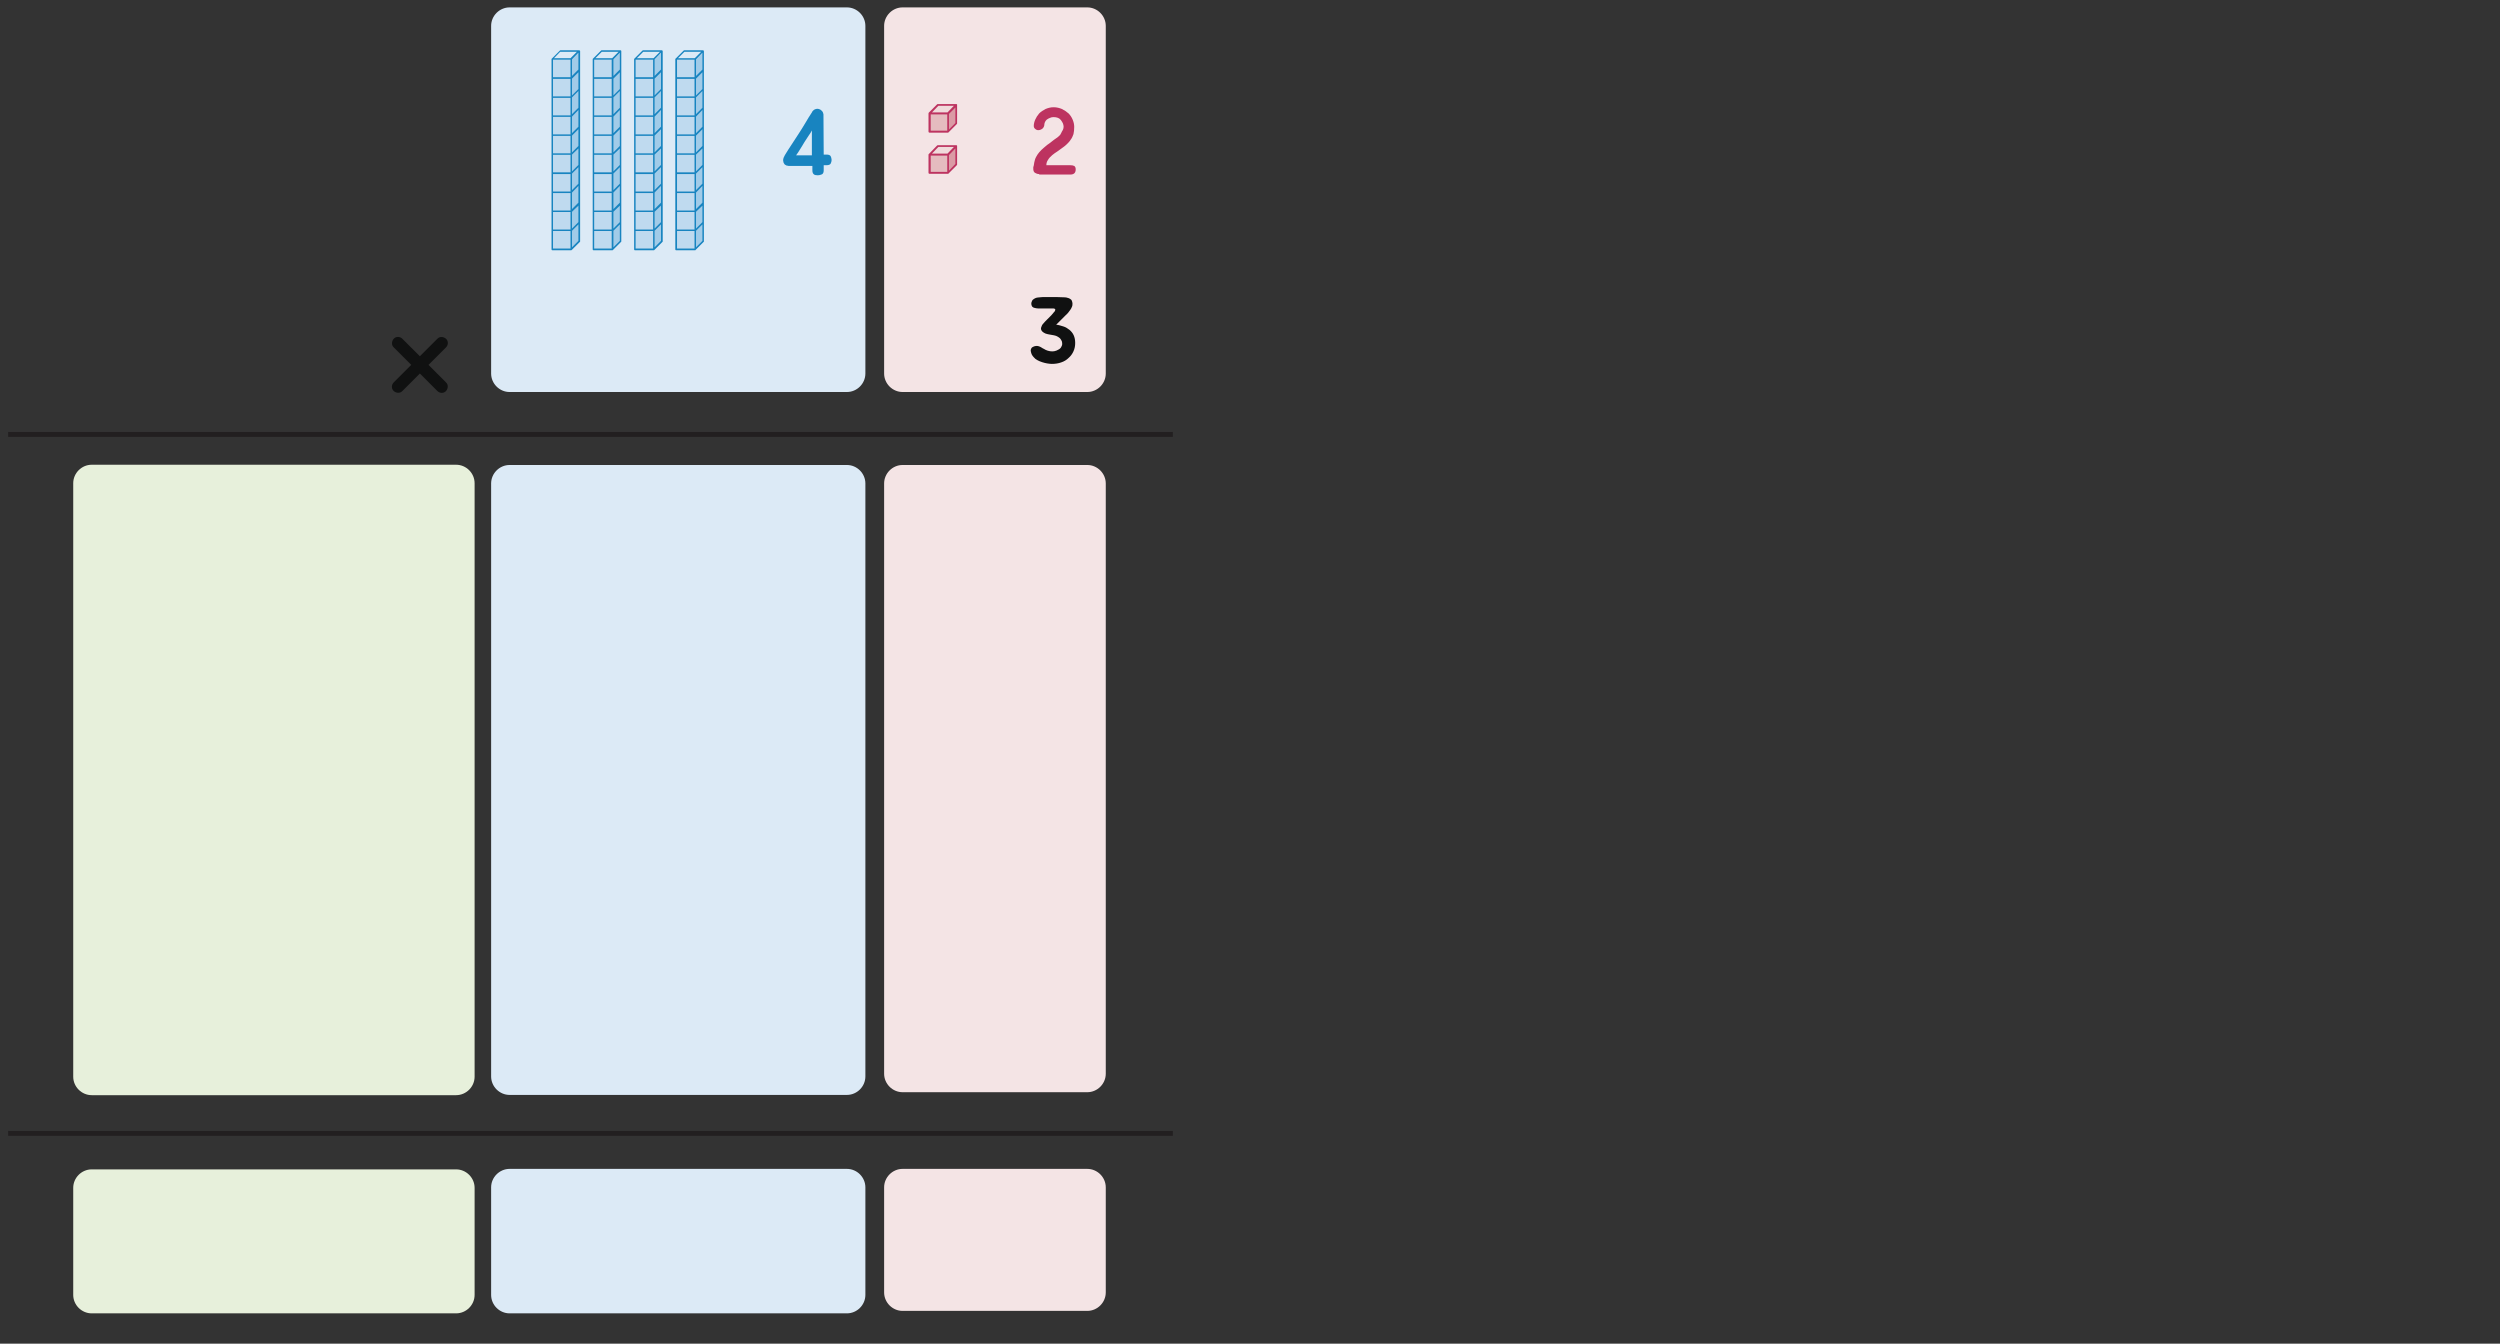 <?xml version="1.0" encoding="utf-8"?>
<!-- Generator: Adobe Illustrator 23.0.0, SVG Export Plug-In . SVG Version: 6.00 Build 0)  -->
<svg version="1.1" id="Layer_1" xmlns="http://www.w3.org/2000/svg" xmlns:xlink="http://www.w3.org/1999/xlink" x="0px" y="0px"
	 width="1014px" height="545px" viewBox="0 0 1014 545" style="enable-background:new 0 0 1014 545;" xml:space="preserve">
<rect x="0" y="0" width="1014" height="545" fill="#333333" stroke="none"/>
<path style="fill:#DCEAF6;" d="M351,151.5c0,4.1-3.4,7.5-7.5,7.5H206.7c-4.1,0-7.5-3.4-7.5-7.5v-141c0-4.1,3.4-7.5,7.5-7.5h136.8
	c4.1,0,7.5,3.4,7.5,7.5V151.5z"/>
<path style="fill:#F4E4E5;" d="M448.5,151.5c0,4.1-3.4,7.5-7.5,7.5h-74.9c-4.1,0-7.5-3.4-7.5-7.5v-141c0-4.1,3.4-7.5,7.5-7.5H441
	c4.1,0,7.5,3.4,7.5,7.5V151.5L448.5,151.5z"/>
<path style="fill:#DCEAF6;" d="M351,436.6c0,4.1-3.4,7.5-7.5,7.5H206.7c-4.1,0-7.5-3.4-7.5-7.5V196.1c0-4.1,3.4-7.5,7.5-7.5h136.8
	c4.1,0,7.5,3.4,7.5,7.5V436.6z"/>
<path style="fill:#F4E4E5;" d="M448.5,435.5c0,4.1-3.4,7.5-7.5,7.5h-74.9c-4.1,0-7.5-3.4-7.5-7.5V196.1c0-4.1,3.4-7.5,7.5-7.5H441
	c4.1,0,7.5,3.4,7.5,7.5V435.5L448.5,435.5z"/>
<path style="fill:#E7F0DB;" d="M192.5,436.7c0,4.1-3.4,7.5-7.5,7.5H37.2c-4.1,0-7.5-3.4-7.5-7.5V196c0-4.1,3.4-7.5,7.5-7.5H185
	c4.1,0,7.5,3.4,7.5,7.5V436.7z"/>
<rect x="377.1" y="62.7" style="fill:#E5BBBF;" width="7.5" height="7.4"/>
<polygon style="fill:#DA9BA5;" points="384.5,70.1 388,66.7 388,59.2 384.5,62.7 "/>
<polygon style="fill:#F0DADB;" points="384.5,62.7 388,59.2 380.5,59.2 377.1,62.7 "/>
<path style="fill:#BD3360;" d="M384.5,70.5L384.5,70.5H377c-0.2,0-0.4-0.2-0.4-0.4v-7.4l0,0l0,0l0,0c0-0.1,0-0.1,0.1-0.2l0,0l0,0
	l0,0l0,0l3.4-3.5c0.1-0.1,0.2-0.1,0.3-0.1h7.4c0,0,0.1,0,0.2,0s0.1,0.1,0.1,0.1l0,0l0,0l0,0l0,0c0,0,0,0.1,0.1,0.1l0,0l0,0l0,0l0,0
	v0.1l0,0l0,0l0,0l0,0v0.1v7.4c0,0.1,0,0.2-0.1,0.3l-3.4,3.4l0,0C384.7,70.5,384.6,70.5,384.5,70.5L384.5,70.5L384.5,70.5z
	 M377.5,69.7h6.7v-6.6h-6.7V69.7z M384.9,62.9v6.3l2.6-2.7v-6.3L384.9,62.9z M378,62.3h6.3l2.6-2.7h-6.3L378,62.3z"/>
<rect x="377.1" y="46" style="fill:#E5BBBF;" width="7.5" height="7.4"/>
<polygon style="fill:#DA9BA5;" points="384.5,53.4 388,50 388,42.5 384.5,46 "/>
<polygon style="fill:#F0DADB;" points="384.5,46 388,42.5 380.5,42.5 377.1,46 "/>
<path style="fill:#BD3360;" d="M384.5,53.8L384.5,53.8H377c-0.2,0-0.4-0.2-0.4-0.4V46l0,0c0-0.1,0.1-0.2,0.1-0.3l3.4-3.4
	c0.1-0.1,0.2-0.1,0.3-0.1h7.4c0,0,0.1,0,0.2,0s0.1,0.1,0.1,0.1l0,0l0,0l0,0l0,0c0,0,0,0.1,0.1,0.1l0,0l0,0l0,0l0,0c0,0,0,0,0,0.1
	l0,0l0,0l0,0l0,0l0,0l0,0v0.1V50c0,0.1,0,0.2-0.1,0.3l-3.4,3.4l0,0l0,0l0,0C384.7,53.8,384.6,53.8,384.5,53.8
	C384.6,53.8,384.5,53.8,384.5,53.8z M377.5,53h6.7v-6.6h-6.7V53z M384.9,46.2v6.3l2.6-2.6v-6.3L384.9,46.2z M378,45.6h6.3l2.6-2.7
	h-6.3L378,45.6z"/>
<path style="fill:#BD3360;" d="M421.5,70.6c-0.7,0-1.2-0.2-1.7-0.5s-0.7-0.9-0.7-1.6c0,0,0-0.2,0-0.4v-0.2c0-0.1,0-0.3,0.1-0.4
	c0-0.1,0.1-0.3,0.1-0.4c0.1-0.9,0.3-1.7,0.5-2.4c0.2-0.7,0.6-1.3,1-2c0.4-0.6,0.9-1.2,1.6-1.9c0.6-0.6,1.4-1.2,2.3-2
	c0.6-0.4,1.3-0.9,1.9-1.4s1.3-1,1.9-1.4c0.3-0.2,0.6-0.4,1-0.8c0.4-0.3,0.7-0.7,0.9-1.2c0.2-0.4,0.4-0.9,0.7-1.3
	c0.2-0.4,0.3-0.9,0.3-1.3s-0.1-0.9-0.3-1.4c-0.2-0.4-0.5-0.9-0.8-1.3s-0.7-0.7-1.2-0.9s-1.1-0.3-1.8-0.3c-0.5,0-1,0.1-1.4,0.3
	c-0.5,0.2-0.9,0.4-1.3,0.7c-0.3,0.3-0.6,0.6-0.7,0.9c-0.2,0.4-0.3,0.7-0.3,1c0,0.7-0.3,1.3-0.7,1.7c-0.5,0.4-1.1,0.7-1.8,0.7
	c-0.4,0-0.9-0.2-1.2-0.5c-0.4-0.3-0.6-0.7-0.6-1.2c0-0.8,0.2-1.7,0.6-2.6s0.9-1.7,1.6-2.5c0.7-0.7,1.6-1.3,2.6-1.8
	c1-0.4,2-0.7,3.2-0.7h0.1c1.2,0,2.3,0.3,3.3,0.7c1,0.5,1.9,1.1,2.7,1.8c0.7,0.7,1.3,1.6,1.7,2.6c0.4,1,0.6,1.9,0.6,2.9
	c0,1.1-0.1,2-0.3,2.9c-0.3,0.8-0.6,1.6-1.1,2.2c-0.4,0.7-1,1.3-1.6,1.9s-1.3,1.1-2,1.6c-0.5,0.4-1.1,0.8-1.8,1.3
	c-0.8,0.5-1.5,1-2.1,1.5c-0.7,0.6-1.3,1.2-1.7,1.9c-0.5,0.7-0.7,1.4-0.7,2.2h9.5c0.8,0,1.4,0.1,1.8,0.3c0.4,0.3,0.6,0.7,0.6,1.4
	c0,1.4-0.7,2.1-2.2,2.1h-12.6V70.6L421.5,70.6z"/>
<path style="fill:#1884C0;" d="M329.3,52.9c-0.3,0.6-0.7,1.3-1.3,2.1c-0.5,0.8-1.1,1.7-1.7,2.6c-0.6,1-1.1,1.9-1.7,2.8
	c-0.6,1-1.1,1.8-1.7,2.6h6.4L329.3,52.9L329.3,52.9z M331.7,71.1c-0.7,0-1.3-0.1-1.6-0.4c-0.4-0.3-0.6-0.8-0.6-1.7v-1.7h-9.3
	c-0.3,0-0.6,0-0.8-0.1c-0.3,0-0.6-0.1-0.8-0.3c-0.3-0.1-0.4-0.3-0.6-0.6c-0.2-0.3-0.3-0.6-0.3-0.9c-0.1-0.3-0.1-0.6,0-0.9
	c0-0.3,0.2-0.6,0.3-0.9v-0.1c0,0,0,0,0.1,0l0.2-0.5c0.9-1.5,1.8-2.9,2.8-4.4c0.9-1.4,1.8-2.8,2.8-4.3s1.9-3,2.8-4.5s1.7-2.9,2.6-4.2
	l0.2-0.4c0.4-0.5,0.9-0.9,1.5-1c0.6-0.2,1.2,0,1.8,0.3c0.4,0.3,0.7,0.6,0.9,0.9c0.1,0.4,0.3,0.7,0.3,1l0.1,16.3h1.2
	c0.8,0,1.3,0.2,1.6,0.6c0.2,0.4,0.4,1,0.4,1.5c0,0.7-0.2,1.2-0.4,1.6c-0.3,0.4-0.8,0.6-1.6,0.6h-1.2v2c0,0.9-0.2,1.4-0.7,1.7
	C332.7,71,332.2,71.1,331.7,71.1"/>
<path style="fill:#101111;" d="M173.8,148l7.1-7.1c1-1,1-2.6,0-3.5s-2.6-1-3.5,0l-7.1,7.1l-7.1-7.1c-1-1-2.6-1-3.5,0
	c-0.9,1-1,2.6,0,3.5l7.1,7.1l-7.1,7.1c-1,1-1,2.6,0,3.5s2.6,1,3.5,0l7.1-7.1l7.1,7.1c1,1,2.6,1,3.5,0c0.9-1,1-2.6,0-3.5L173.8,148z"
	/>
<path style="fill:#E7F0DB;" d="M192.5,525.2c0,4.1-3.4,7.5-7.5,7.5H37.2c-4.1,0-7.5-3.4-7.5-7.5v-43.4c0-4.1,3.4-7.5,7.5-7.5H185
	c4.1,0,7.5,3.4,7.5,7.5V525.2z"/>
<path style="fill:#DCEAF6;" d="M351,525.2c0,4.1-3.4,7.5-7.5,7.5H206.7c-4.1,0-7.5-3.4-7.5-7.5v-43.6c0-4.1,3.4-7.5,7.5-7.5h136.8
	c4.1,0,7.5,3.4,7.5,7.5V525.2z"/>
<path style="fill:#F4E4E5;" d="M448.5,524.2c0,4.1-3.4,7.5-7.5,7.5h-74.9c-4.1,0-7.5-3.4-7.5-7.5v-42.6c0-4.1,3.4-7.5,7.5-7.5H441
	c4.1,0,7.5,3.4,7.5,7.5V524.2L448.5,524.2z"/>
<g>
	<g>
		<rect x="224" y="24" style="fill:#BFDAEF;" width="7.7" height="77.2"/>
		<polygon style="fill:#A1CBE8;" points="231.6,101.2 234.9,97.9 234.9,20.7 231.6,24 		"/>
		<polygon style="fill:#DCEAF6;" points="232.2,24 235.4,20.7 227.7,20.7 224.5,24 		"/>
		<path style="fill:#1884C0;" d="M231.6,101.5H224c-0.2,0-0.3-0.2-0.3-0.3V24c0-0.1,0-0.2,0.1-0.2l3.3-3.3c0.1-0.1,0.1-0.1,0.2-0.1
			l0,0h7.7c0.1,0,0.3,0.2,0.3,0.3v77.2c0,0.1,0,0.2-0.1,0.2l-3.3,3.3C231.8,101.5,231.8,101.5,231.6,101.5z M224.3,100.8h7.1v-7.1
			h-7.1V100.8z M232,93.6v6.7l2.6-2.6V91L232,93.6z M224.3,93.1h7.1V86h-7.1V93.1z M232,85.9v6.8l2.6-2.6v-6.7L232,85.9z
			 M224.3,85.4h7.1v-7.1h-7.1V85.4z M232,78.1v6.7l2.6-2.6v-6.8L232,78.1z M224.3,77.7h7.1v-7.1h-7.1V77.7z M232,70.4v6.7l2.6-2.6
			v-6.7L232,70.4z M224.3,69.9h7.1v-7.1h-7.1V69.9z M232,62.7v6.8l2.6-2.6v-6.7L232,62.7z M224.3,62.2h7.1v-7.1h-7.1V62.2z M232,55
			v6.8l2.6-2.6v-6.8L232,55z M224.3,54.5h7.1v-7.1h-7.1V54.5z M232,47.3V54l2.6-2.6v-6.8L232,47.3z M224.3,46.8h7.1v-7.1h-7.1V46.8z
			 M232,39.5v6.8l2.6-2.6v-6.8L232,39.5z M224.3,39.1h7.1V32h-7.1V39.1z M232,31.9v6.8l2.6-2.6v-6.8L232,31.9z M224.3,31.3h7.1v-7.1
			h-7.1V31.3z M232,24.1v6.7l2.6-2.6v-6.8L232,24.1z M224.7,23.6h6.7L234,21h-6.8L224.7,23.6z"/>
	</g>
	<g>
		<rect x="240.7" y="24" style="fill:#BFDAEF;" width="7.7" height="77.2"/>
		<polygon style="fill:#A1CBE8;" points="248.4,101.2 251.6,97.9 251.6,20.7 248.4,24 		"/>
		<polygon style="fill:#DCEAF6;" points="248.9,24 252.2,20.7 244.5,20.7 241.3,24 		"/>
		<path style="fill:#1884C0;" d="M248.4,101.5h-7.7c-0.2,0-0.3-0.2-0.3-0.3V24c0-0.1,0-0.2,0.1-0.2l3.3-3.3c0.1-0.1,0.1-0.1,0.2-0.1
			l0,0h7.7c0.2,0,0.3,0.2,0.3,0.3v77.2c0,0.1,0,0.2-0.1,0.2l-3.3,3.3C248.6,101.5,248.5,101.5,248.4,101.5z M241,100.8h7.1v-7.1H241
			V100.8z M248.8,93.6v6.7l2.6-2.6V91L248.8,93.6z M241,93.1h7.1V86H241V93.1z M248.8,85.9v6.8l2.6-2.6v-6.7L248.8,85.9z M241,85.4
			h7.1v-7.1H241V85.4z M248.8,78.1v6.7l2.6-2.6v-6.8L248.8,78.1z M241,77.7h7.1v-7.1H241V77.7z M248.8,70.4v6.7l2.6-2.6v-6.7
			L248.8,70.4z M241,69.9h7.1v-7.1H241V69.9z M248.8,62.7v6.8l2.6-2.6v-6.7L248.8,62.7z M241,62.2h7.1v-7.1H241V62.2z M248.8,55v6.8
			l2.6-2.6v-6.8L248.8,55z M241,54.5h7.1v-7.1H241V54.5z M248.8,47.3V54l2.6-2.6v-6.8L248.8,47.3z M241,46.8h7.1v-7.1H241V46.8z
			 M248.8,39.5v6.8l2.6-2.6v-6.8L248.8,39.5z M241,39.1h7.1V32H241V39.1z M248.8,31.9v6.8l2.6-2.6v-6.8L248.8,31.9z M241,31.3h7.1
			v-7.1H241V31.3z M248.8,24.1v6.7l2.6-2.6v-6.8L248.8,24.1z M241.5,23.6h6.8l2.6-2.6h-6.8L241.5,23.6z"/>
	</g>
	<g>
		<rect x="257.5" y="24" style="fill:#BFDAEF;" width="7.7" height="77.2"/>
		<polygon style="fill:#A1CBE8;" points="265.2,101.2 268.4,97.9 268.4,20.7 265.2,24 		"/>
		<polygon style="fill:#DCEAF6;" points="265.7,24 269,20.7 261.2,20.7 258.1,24 		"/>
		<path style="fill:#1884C0;" d="M265.2,101.5h-7.7c-0.2,0-0.3-0.2-0.3-0.3V24c0-0.1,0-0.2,0.1-0.2l3.3-3.3c0.1-0.1,0.2-0.1,0.2-0.1
			l0,0h7.7c0.1,0,0.3,0.2,0.3,0.3v77.2c0,0.1,0,0.2-0.1,0.2l-3.3,3.3C265.4,101.5,265.3,101.5,265.2,101.5z M257.8,100.8h7.1v-7.1
			h-7.1V100.8z M265.5,93.6v6.7l2.6-2.6V91L265.5,93.6z M257.8,93.1h7.1V86h-7.1V93.1z M265.5,85.9v6.8l2.6-2.6v-6.7L265.5,85.9z
			 M257.8,85.4h7.1v-7.1h-7.1V85.4z M265.5,78.1v6.7l2.6-2.6v-6.8L265.5,78.1z M257.8,77.7h7.1v-7.1h-7.1V77.7z M265.5,70.4v6.7
			l2.6-2.6v-6.7L265.5,70.4z M257.8,69.9h7.1v-7.1h-7.1V69.9z M265.5,62.7v6.8l2.6-2.6v-6.7L265.5,62.7z M257.8,62.2h7.1v-7.1h-7.1
			V62.2z M265.5,55v6.8l2.6-2.6v-6.8L265.5,55z M257.8,54.5h7.1v-7.1h-7.1V54.5z M265.5,47.3V54l2.6-2.6v-6.8L265.5,47.3z
			 M257.8,46.8h7.1v-7.1h-7.1V46.8z M265.5,39.5v6.8l2.6-2.6v-6.8L265.5,39.5z M257.8,39.1h7.1V32h-7.1V39.1z M265.5,31.9v6.8
			l2.6-2.6v-6.8L265.5,31.9z M257.8,31.3h7.1v-7.1h-7.1V31.3z M265.5,24.1v6.7l2.6-2.6v-6.8L265.5,24.1z M258.3,23.6h6.8l2.6-2.6
			h-6.8L258.3,23.6z"/>
	</g>
	<g>
		<rect x="274.3" y="24" style="fill:#BFDAEF;" width="7.7" height="77.2"/>
		<polygon style="fill:#A1CBE8;" points="281.9,101.2 285.2,97.9 285.2,20.7 281.9,24 		"/>
		<polygon style="fill:#DCEAF6;" points="282.5,24 285.7,20.7 278,20.7 274.8,24 		"/>
		<path style="fill:#1884C0;" d="M281.9,101.5h-7.7c-0.2,0-0.3-0.2-0.3-0.3V24c0-0.1,0-0.2,0.1-0.2l3.3-3.3c0.1-0.1,0.2-0.1,0.2-0.1
			l0,0h7.7c0.1,0,0.3,0.2,0.3,0.3v77.2c0,0.1,0,0.2-0.1,0.2l-3.3,3.3C282.2,101.5,282.1,101.5,281.9,101.5z M274.6,100.8h7.1v-7.1
			h-7.1V100.8z M282.3,93.6v6.7l2.6-2.6V91L282.3,93.6z M274.6,93.1h7.1V86h-7.1V93.1z M282.3,85.9v6.8l2.6-2.6v-6.7L282.3,85.9z
			 M274.6,85.4h7.1v-7.1h-7.1V85.4z M282.3,78.1v6.7l2.6-2.6v-6.8L282.3,78.1z M274.6,77.7h7.1v-7.1h-7.1V77.7z M282.3,70.4v6.7
			l2.6-2.6v-6.7L282.3,70.4z M274.6,69.9h7.1v-7.1h-7.1V69.9z M282.3,62.7v6.8l2.6-2.6v-6.7L282.3,62.7z M274.6,62.2h7.1v-7.1h-7.1
			V62.2z M282.3,55v6.8l2.6-2.6v-6.8L282.3,55z M274.6,54.5h7.1v-7.1h-7.1V54.5z M282.3,47.3V54l2.6-2.6v-6.8L282.3,47.3z
			 M274.6,46.8h7.1v-7.1h-7.1V46.8z M282.3,39.5v6.8l2.6-2.6v-6.8L282.3,39.5z M274.6,39.1h7.1V32h-7.1V39.1z M282.3,31.9v6.8
			l2.6-2.6v-6.8L282.3,31.9z M274.6,31.3h7.1v-7.1h-7.1V31.3z M282.3,24.1v6.7l2.6-2.6v-6.8L282.3,24.1z M275,23.6h6.8l2.6-2.6h-6.8
			L275,23.6z"/>
	</g>
</g>
<g style="enable-background:new    ;">
	<path style="fill:#101111;" d="M418.8,124.5c-0.3-0.3-0.5-0.8-0.5-1.4c0-0.3,0.1-0.6,0.2-0.8c0.1-0.3,0.2-0.5,0.4-0.7
		c0.6-0.5,1.2-0.8,1.8-0.9s1.3-0.1,2.1-0.2c0.6,0,1.1,0,1.6,0s1,0,1.6,0c0.9,0,1.9,0,2.9,0c1.1,0,2,0.1,3,0.1c0.4,0,0.8,0.1,1.1,0.2
		c0.4,0.1,0.7,0.2,1,0.4c0.3,0.2,0.6,0.4,0.7,0.7s0.3,0.7,0.3,1.1c0,0.5,0,1-0.2,1.4c-0.2,0.5-0.4,0.9-0.7,1.3s-0.6,0.8-0.9,1.2
		c-0.3,0.4-0.7,0.7-1,1c-0.6,0.6-1.2,1.2-1.9,1.9c-0.7,0.7-1.3,1.3-1.9,1.9c1,0.1,1.9,0.4,2.9,0.7s1.7,0.8,2.5,1.4
		c0.7,0.6,1.3,1.3,1.7,2.2s0.6,1.9,0.6,3.1c0,1.2-0.2,2.3-0.7,3.4s-1.1,1.9-2,2.7c-0.8,0.8-1.8,1.4-3,1.8c-1.1,0.4-2.4,0.6-3.8,0.6
		c-0.6,0-1.2-0.1-1.9-0.2c-0.7-0.1-1.3-0.3-2-0.5s-1.3-0.5-1.9-0.8s-1.1-0.7-1.5-1.2c-0.3-0.3-0.6-0.7-0.8-1.1
		c-0.2-0.4-0.3-0.8-0.4-1.3s0-0.8,0.2-1.2s0.6-0.6,1.1-0.8c0.4-0.1,0.7-0.2,1.1-0.2s0.7,0.1,1,0.2c0.3,0.1,0.7,0.3,1,0.5
		s0.6,0.4,0.9,0.5c0.9,0.6,1.9,0.9,2.9,1s2-0.1,3-0.7c0.6-0.3,1-0.7,1.2-1.2c0.3-0.5,0.4-1,0.3-1.5c0-0.5-0.2-1-0.5-1.4
		c-0.3-0.5-0.7-0.8-1.2-1.1s-1-0.5-1.6-0.6s-1.2-0.2-1.7-0.3c-0.6-0.1-1.1-0.2-1.7-0.4c-0.5-0.2-1-0.5-1.4-0.9
		c-0.4-0.5-0.6-1-0.4-1.6s0.4-1.1,0.9-1.6c0.4-0.5,0.9-1,1.4-1.5s0.9-0.9,1.2-1.2c0.2-0.2,0.4-0.4,0.6-0.6c0.2-0.3,0.5-0.5,0.7-0.8
		s0.4-0.5,0.6-0.7s0.3-0.5,0.3-0.7c0.1-0.2,0-0.3-0.1-0.4s-0.3-0.1-0.6-0.2c-0.2,0-0.5,0-0.7,0s-0.5,0-0.6,0h-2.5
		c-0.4,0-0.7,0-1.2,0c-0.4,0-0.9,0-1.3,0s-0.9-0.1-1.3-0.2C419.4,124.9,419.1,124.7,418.8,124.5z"/>
</g>
<path style="fill:#221F20;" d="M475.7,460.7H3.3v-2h472.4L475.7,460.7L475.7,460.7z M475.7,177.2H3.3v-2h472.4L475.7,177.2
	L475.7,177.2z"/>
</svg>
